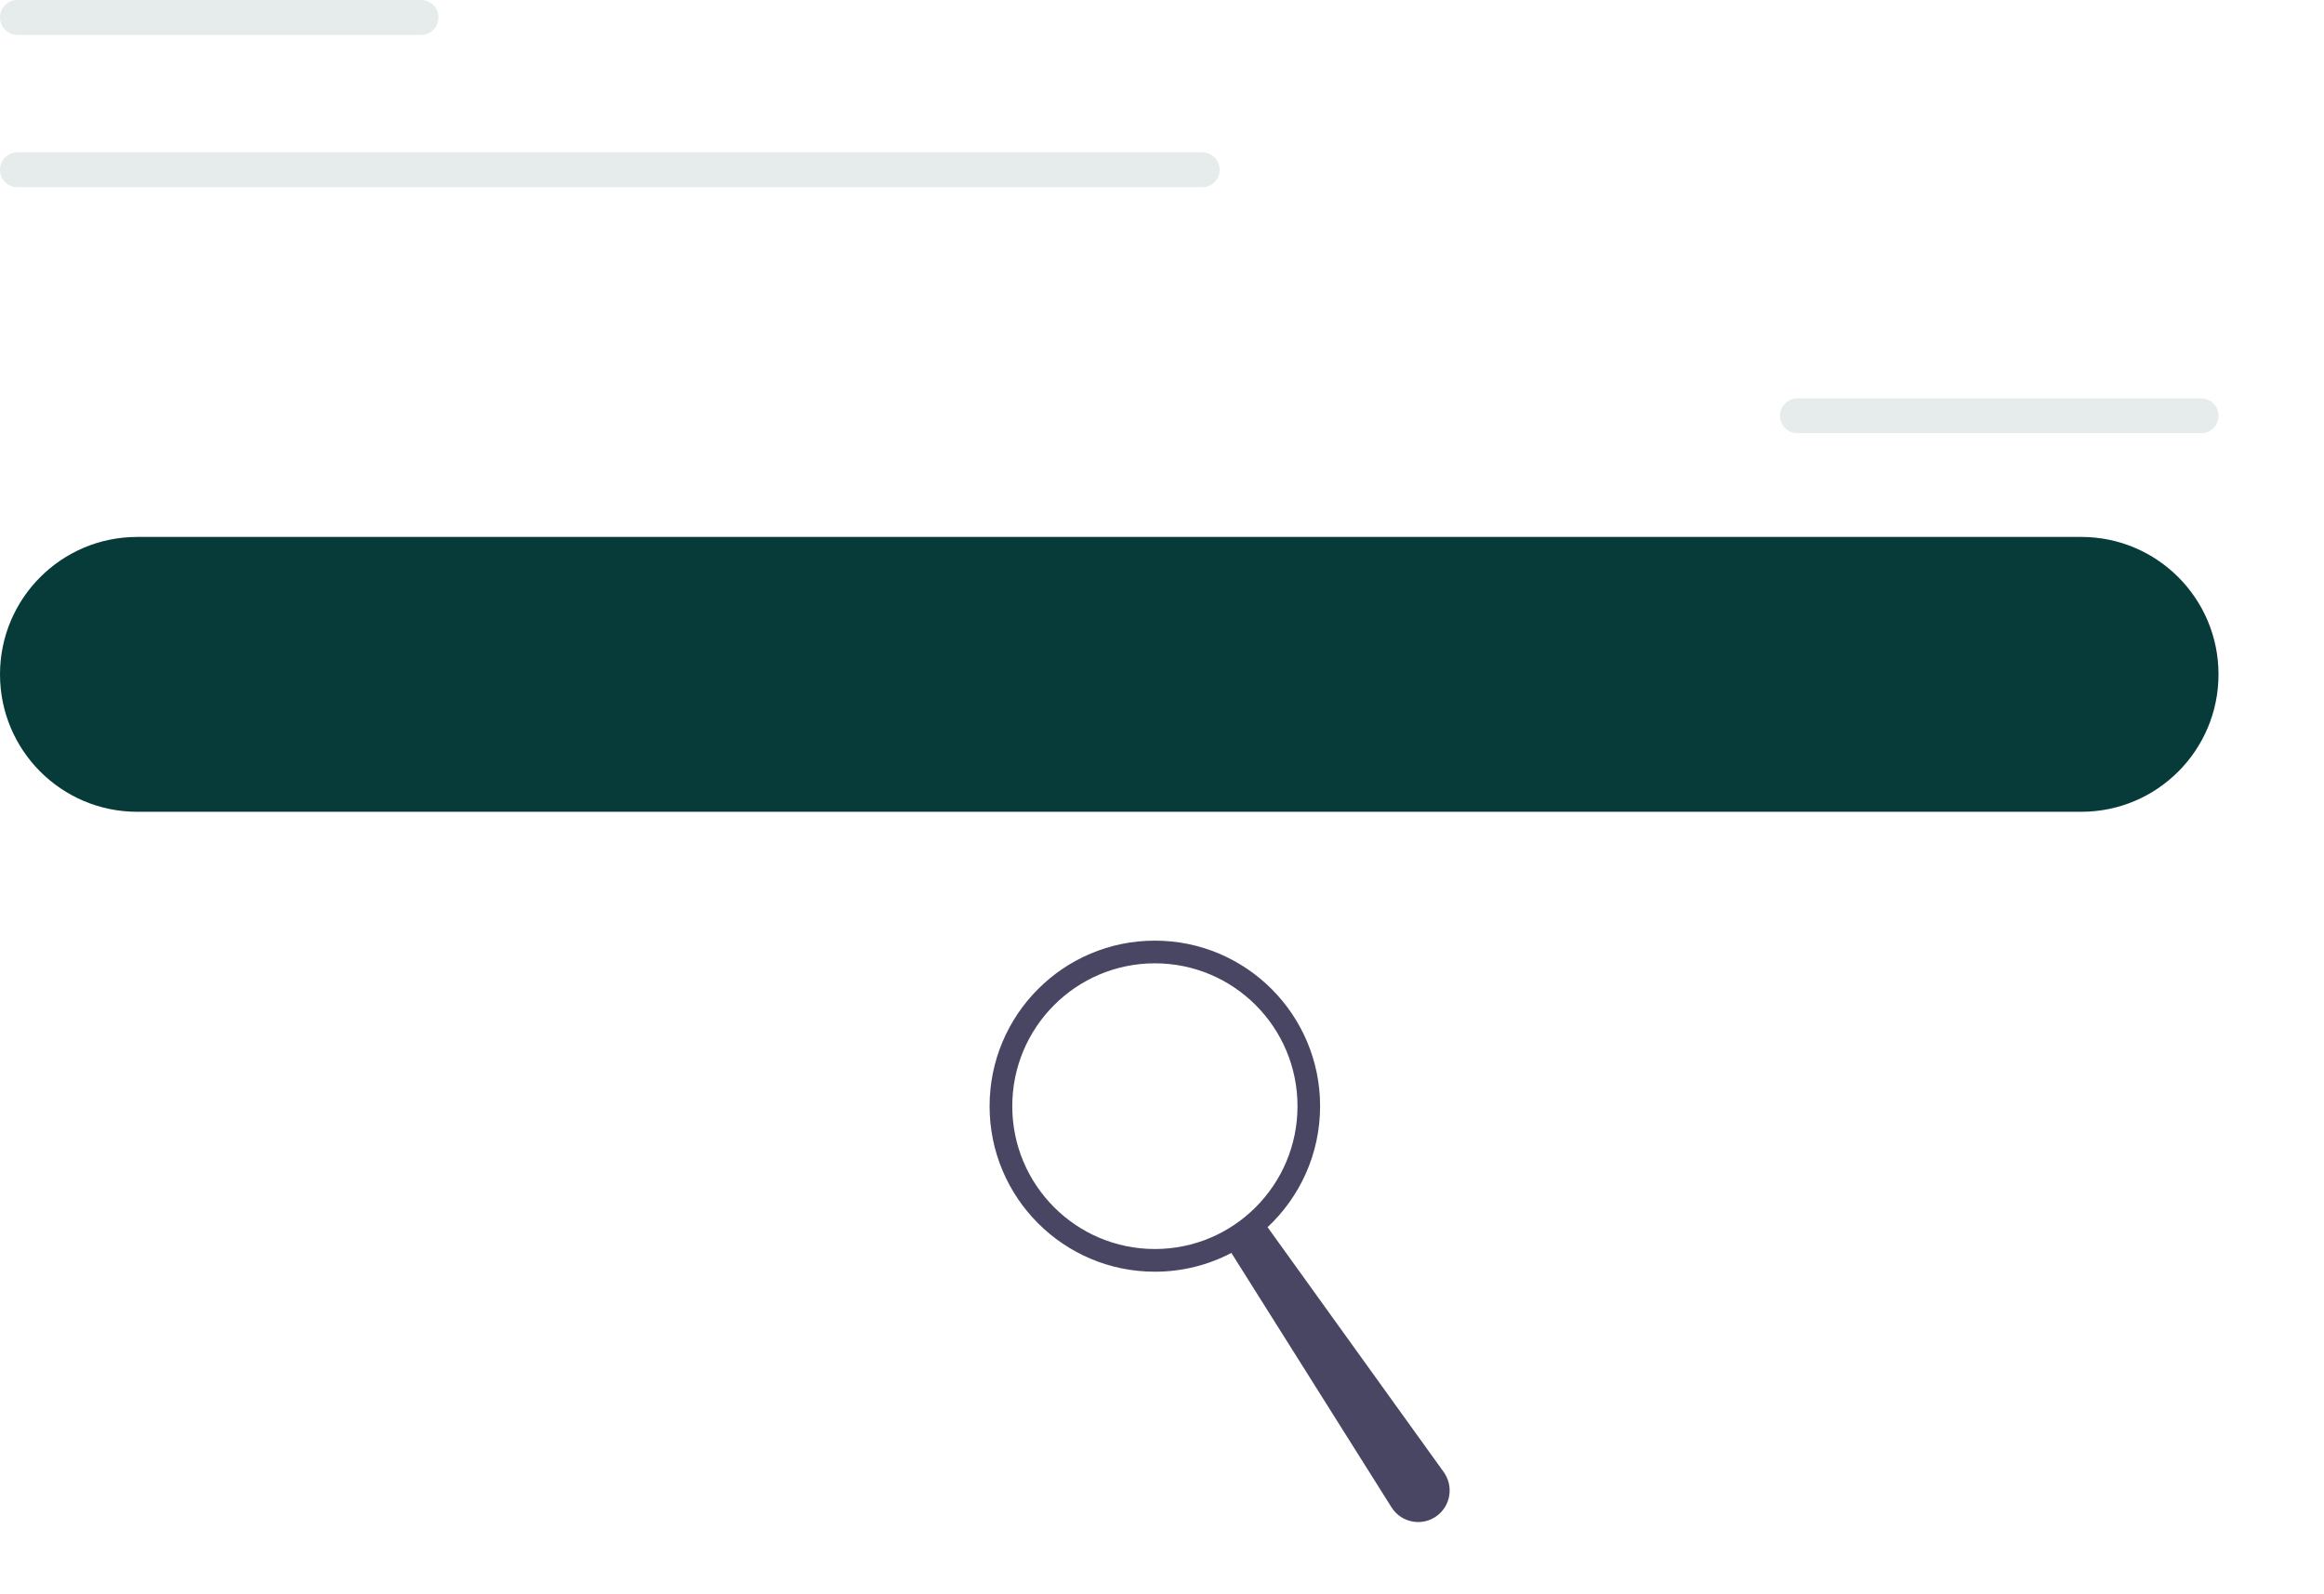<svg width="411" height="282" viewBox="0 0 411 282" fill="none" xmlns="http://www.w3.org/2000/svg">
<g clip-path="url(#clip0_6592_90339)">
<path d="M24.263 94.973H368.081C381.481 94.973 392.344 105.855 392.344 119.28C392.344 132.705 381.481 143.588 368.081 143.588H24.263C10.863 143.588 0 132.705 0 119.28C0 105.855 10.863 94.973 24.263 94.973Z" fill="#073B3A"/>
<path d="M317.881 70.461H389.263C390.97 70.461 392.348 71.841 392.348 73.543C392.348 75.246 390.97 76.626 389.263 76.626H317.881C316.174 76.626 314.797 75.246 314.797 73.543C314.797 71.841 316.174 70.461 317.881 70.461Z" fill="#E6EBEB"/>
<path d="M3.084 0H74.467C76.174 0 77.551 1.38 77.551 3.083C77.551 4.785 76.174 6.165 74.467 6.165H3.084C1.377 6.173 0 4.793 0 3.083C0 1.38 1.377 0 3.084 0Z" fill="#E6EBEB"/>
<path d="M3.084 26.934H212.605C214.311 26.934 215.689 28.314 215.689 30.024C215.689 31.726 214.311 33.106 212.605 33.106H3.084C1.377 33.106 0 31.726 0 30.024C0 28.321 1.377 26.934 3.084 26.934Z" fill="#E6EBEB"/>
<path d="M175.008 195.659C175.008 211.829 188.094 224.939 204.234 224.939C209.123 224.939 213.727 223.739 217.77 221.616L246.091 266.616C247.827 269.369 251.533 270.059 254.138 268.109C256.571 266.286 257.096 262.851 255.321 260.376L224.171 217.064C229.883 211.716 233.461 204.104 233.461 195.659C233.461 179.489 220.375 166.379 204.234 166.379C188.094 166.379 175.008 179.489 175.008 195.659ZM179.02 195.659C179.02 181.709 190.31 170.391 204.242 170.391C218.174 170.391 229.463 181.701 229.463 195.659C229.463 209.609 218.174 220.926 204.242 220.926C190.317 220.926 179.02 209.616 179.02 195.659Z" fill="#484662"/>
</g>
<defs>
<clipPath id="clip0_6592_90339">
<rect width="411" height="282" fill="white"/>
</clipPath>
</defs>
</svg>
